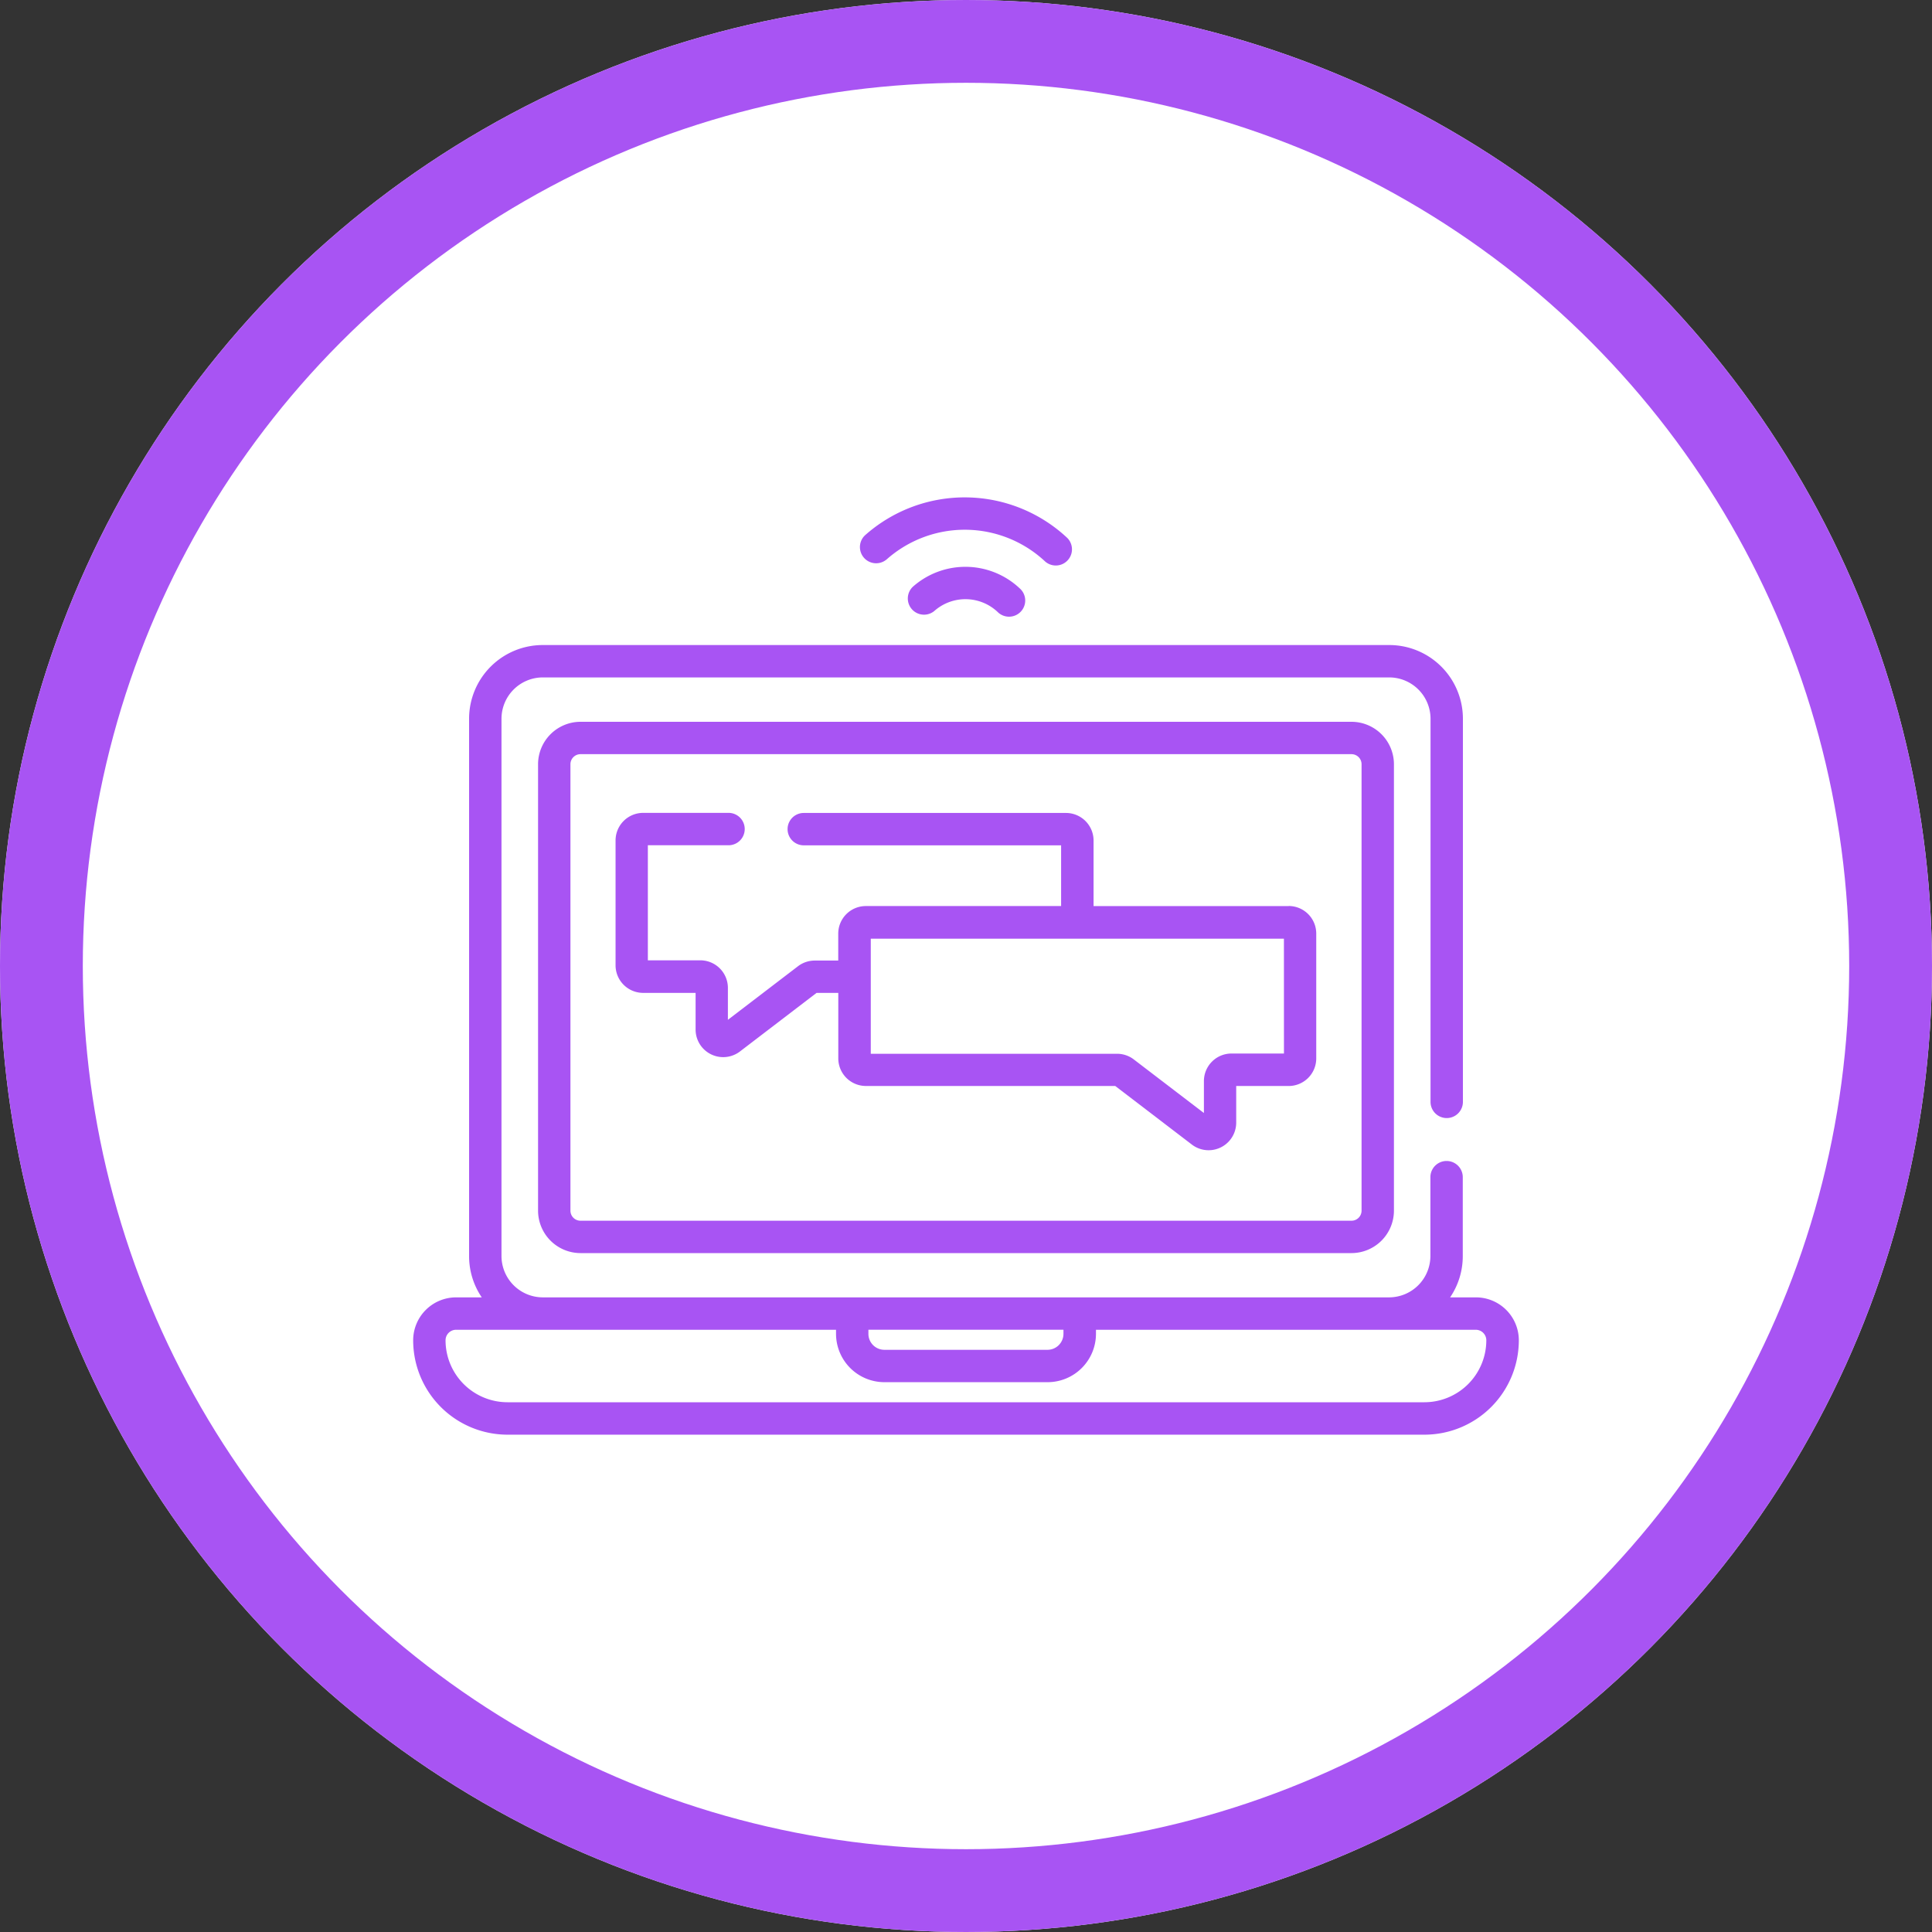 <svg xmlns="http://www.w3.org/2000/svg" width="70" height="70" viewBox="0 0 70 70">
  <rect x="0" y="0" width="70" height="70" fill="#333333" stroke="none"/>
  <g id="Grupo_1103901" data-name="Grupo 1103901" transform="translate(-830 -10651)">
    <g id="Elipse_11753" data-name="Elipse 11753" transform="translate(830 10651)" fill="#fff" stroke="#a854f3" stroke-width="3">
      <circle cx="35" cy="35" r="35" stroke="none"/>
      <circle cx="35" cy="35" r="33.5" fill="none"/>
    </g>
    <g id="Grupo_1103897" data-name="Grupo 1103897" transform="translate(844.97 10630.051)">
      <g id="Grupo_1103896" data-name="Grupo 1103896" transform="translate(0 38.969)">
        <path id="Trazado_880024" data-name="Trazado 880024" d="M229,71.84a.587.587,0,0,0,.781.875,1.7,1.7,0,0,1,2.291.029.586.586,0,1,0,.8-.855A2.87,2.87,0,0,0,229,71.84Z" transform="translate(-210.901 -68.596)" fill="#a854f3"/>
        <path id="Trazado_880025" data-name="Trazado 880025" d="M207.65,41.224a4.262,4.262,0,0,1,5.754.073.586.586,0,0,0,.8-.855,5.435,5.435,0,0,0-7.338-.092.587.587,0,0,0,.781.875Z" transform="translate(-190.502 -38.969)" fill="#a854f3"/>
        <path id="Trazado_880026" data-name="Trazado 880026" d="M87.306,142.907H59.372a1.54,1.54,0,0,0-1.538,1.538v16.174a1.54,1.54,0,0,0,1.538,1.538H87.306a1.54,1.54,0,0,0,1.538-1.538V144.445A1.54,1.54,0,0,0,87.306,142.907Zm.365,17.712a.365.365,0,0,1-.365.365H59.372a.365.365,0,0,1-.365-.365V144.445a.365.365,0,0,1,.365-.365H87.306a.365.365,0,0,1,.365.365Z" transform="translate(-53.309 -134.775)" fill="#a854f3"/>
        <path id="Trazado_880027" data-name="Trazado 880027" d="M38.5,131h-.93a2.651,2.651,0,0,0,.459-1.494v-2.861a.586.586,0,0,0-1.173,0v2.861A1.5,1.5,0,0,1,35.367,131H4.693A1.5,1.5,0,0,1,3.2,129.51V110.032a1.5,1.5,0,0,1,1.494-1.494H35.367a1.5,1.5,0,0,1,1.494,1.494v13.885a.586.586,0,1,0,1.173,0V110.032a2.67,2.67,0,0,0-2.667-2.667H4.693a2.67,2.67,0,0,0-2.667,2.667V129.51A2.652,2.652,0,0,0,2.485,131h-.93A1.557,1.557,0,0,0,0,132.558a3.421,3.421,0,0,0,3.417,3.417H36.643a3.421,3.421,0,0,0,3.417-3.417A1.556,1.556,0,0,0,38.5,131Zm-22.011,1.173h7.072v.148a.579.579,0,0,1-.579.579H17.073a.579.579,0,0,1-.579-.579v-.148ZM36.643,134.8H3.417a2.246,2.246,0,0,1-2.244-2.244.382.382,0,0,1,.382-.382H15.321v.148a1.754,1.754,0,0,0,1.752,1.751h5.914a1.754,1.754,0,0,0,1.752-1.751v-.148H38.5a.382.382,0,0,1,.382.382,2.246,2.246,0,0,1-2.244,2.244Z" transform="translate(0 -102.014)" fill="#a854f3"/>
        <path id="Trazado_880028" data-name="Trazado 880028" d="M118.158,188.538h-7.075v-2.374a1,1,0,0,0-1-1h-9.5a.586.586,0,1,0,0,1.173h9.324v2.2h-7.075a1,1,0,0,0-1,1v.975h-.846a1,1,0,0,0-.605.2l-2.547,1.947v-1.156a1,1,0,0,0-1-1h-1.9v-4.169h2.947a.587.587,0,0,0,0-1.173H94.764a1,1,0,0,0-1,1v4.522a1,1,0,0,0,1,1h1.9v1.336a1,1,0,0,0,1.6.792l2.783-2.128h.787v2.373a1,1,0,0,0,1,1h9.034l2.783,2.128a1,1,0,0,0,1.6-.791v-1.336h1.9a1,1,0,0,0,1-1v-4.522a1,1,0,0,0-1-1Zm-.177,5.342h-1.9a1,1,0,0,0-1,1v1.156l-2.547-1.947a1,1,0,0,0-.605-.2h-8.918v-4.169h14.969Z" transform="translate(-86.431 -173.729)" fill="#a854f3"/>
      </g>
    </g>
  </g>
</svg>
